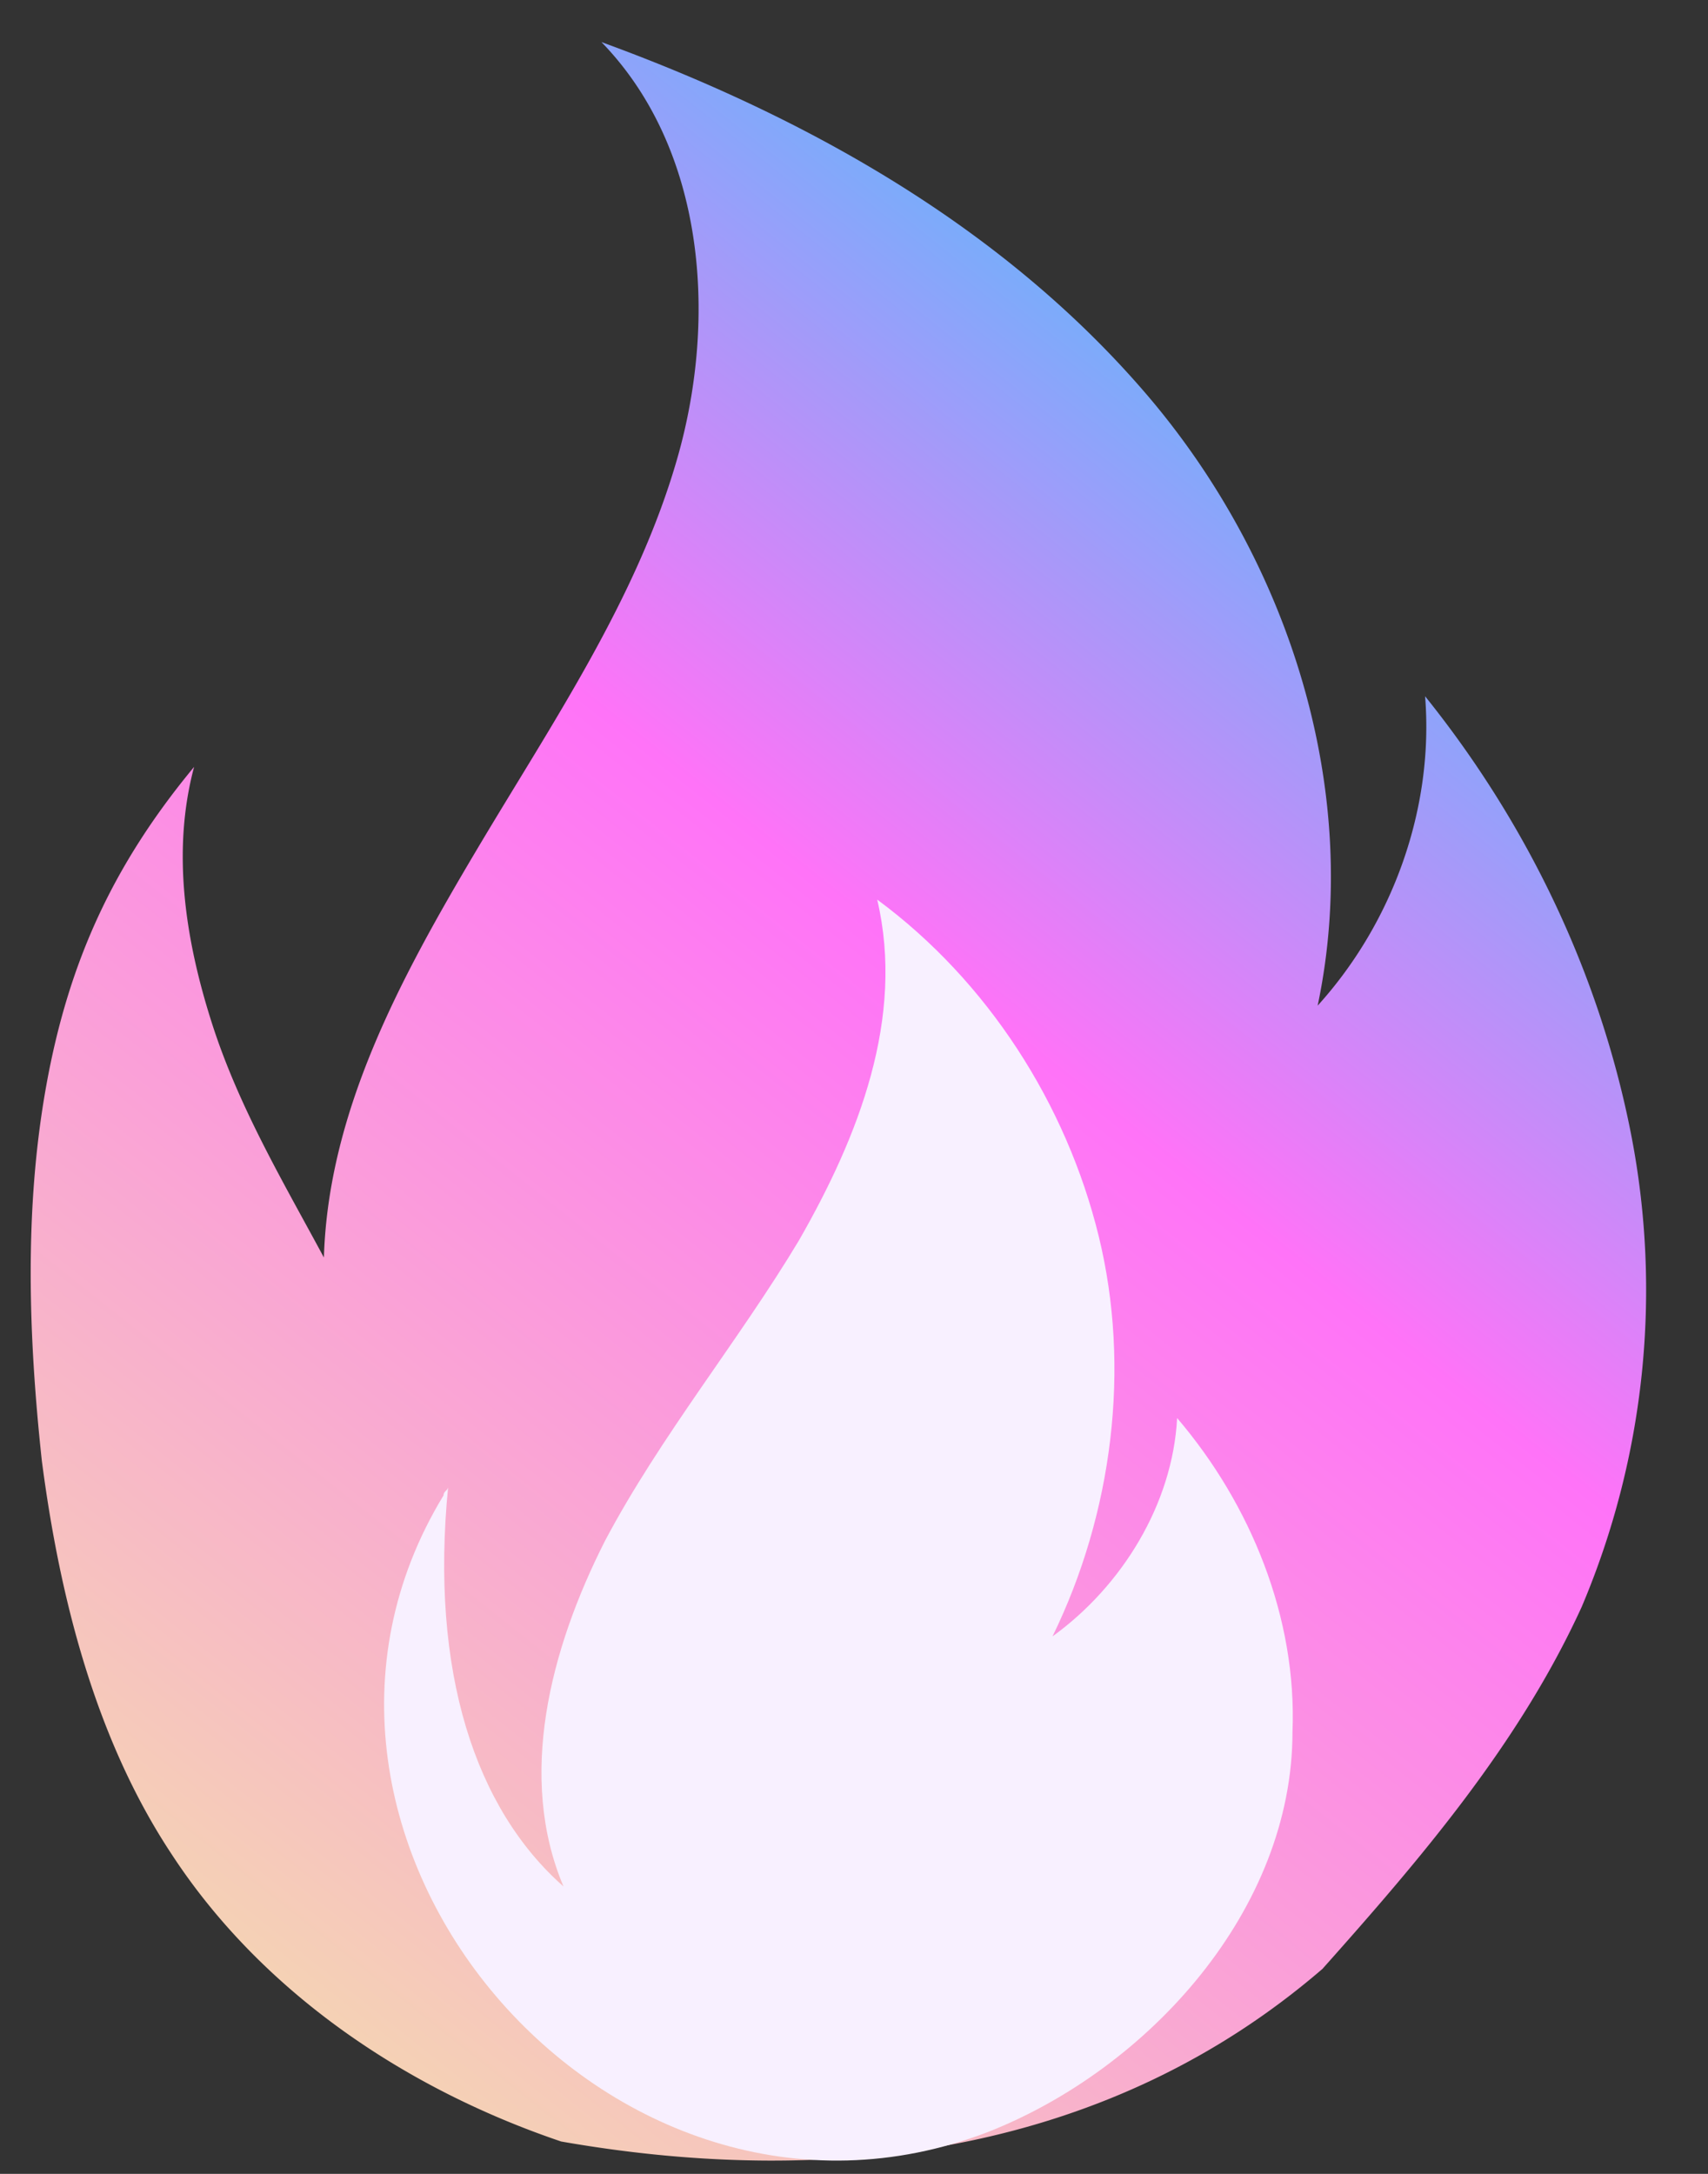 <svg width="22" height="28" viewBox="0 0 22 28" xmlns="http://www.w3.org/2000/svg">
    <rect x="0" y="0" width="22" height="28" fill="#333333" stroke="none"/>
    <defs>
        <linearGradient x1="16.99%" y1="-10.778%" x2="79.075%" y2="93.682%" id="zpzhp4641a">
            <stop stop-color="#00E0FC" offset="0%"/>
            <stop stop-color="#FF73F8" offset="49.555%"/>
            <stop stop-color="#F5D1B5" offset="100%"/>
        </linearGradient>
    </defs>
    <g fill-rule="nonzero" fill="none">
        <path d="M4.173 24.821C2.905 23.398 1.636 21.918.83 20.153a10.46 10.46 0 0 1-.634-6.092c.403-2.049 1.326-3.985 2.652-5.635-.115 1.423.404 2.903 1.384 3.985-.577-2.733.346-5.693 2.19-7.857C8.268 2.391 10.805.968 13.457 0c-1.326 1.366-1.499 3.53-.98 5.351.52 1.822 1.615 3.416 2.595 5.067.98 1.65 1.903 3.359 1.96 5.237.52-.967 1.096-1.935 1.442-3.017.346-1.081.519-2.22.23-3.302 1.038 1.253 1.615 2.505 1.903 4.1.288 1.593.23 3.244.058 4.838-.23 1.765-.692 3.587-1.672 5.067-1.153 1.765-2.999 3.017-5.017 3.7-3.575.627-7.092.114-9.802-2.22z" fill="url(#zpzhp4641a)" transform="matrix(-1 0 0 1 21.204 .542)"/>
        <path d="M12.725 27.461c-4.873 1.875-9.686-3.807-7.012-8.2 0-.059.06-.059.06-.118-.238 2.402.356 4.16 1.485 5.155-.594-1.406-.178-3.046.535-4.452.713-1.347 1.723-2.577 2.496-3.866.773-1.347 1.367-2.87 1.01-4.393 1.427 1.054 2.437 2.636 2.853 4.335.416 1.698.178 3.573-.595 5.155.892-.645 1.546-1.7 1.605-2.812.951 1.113 1.545 2.577 1.486 4.042 0 2.284-1.842 4.334-3.923 5.154z" fill="#F8F0FF"/>
    </g>
</svg>
